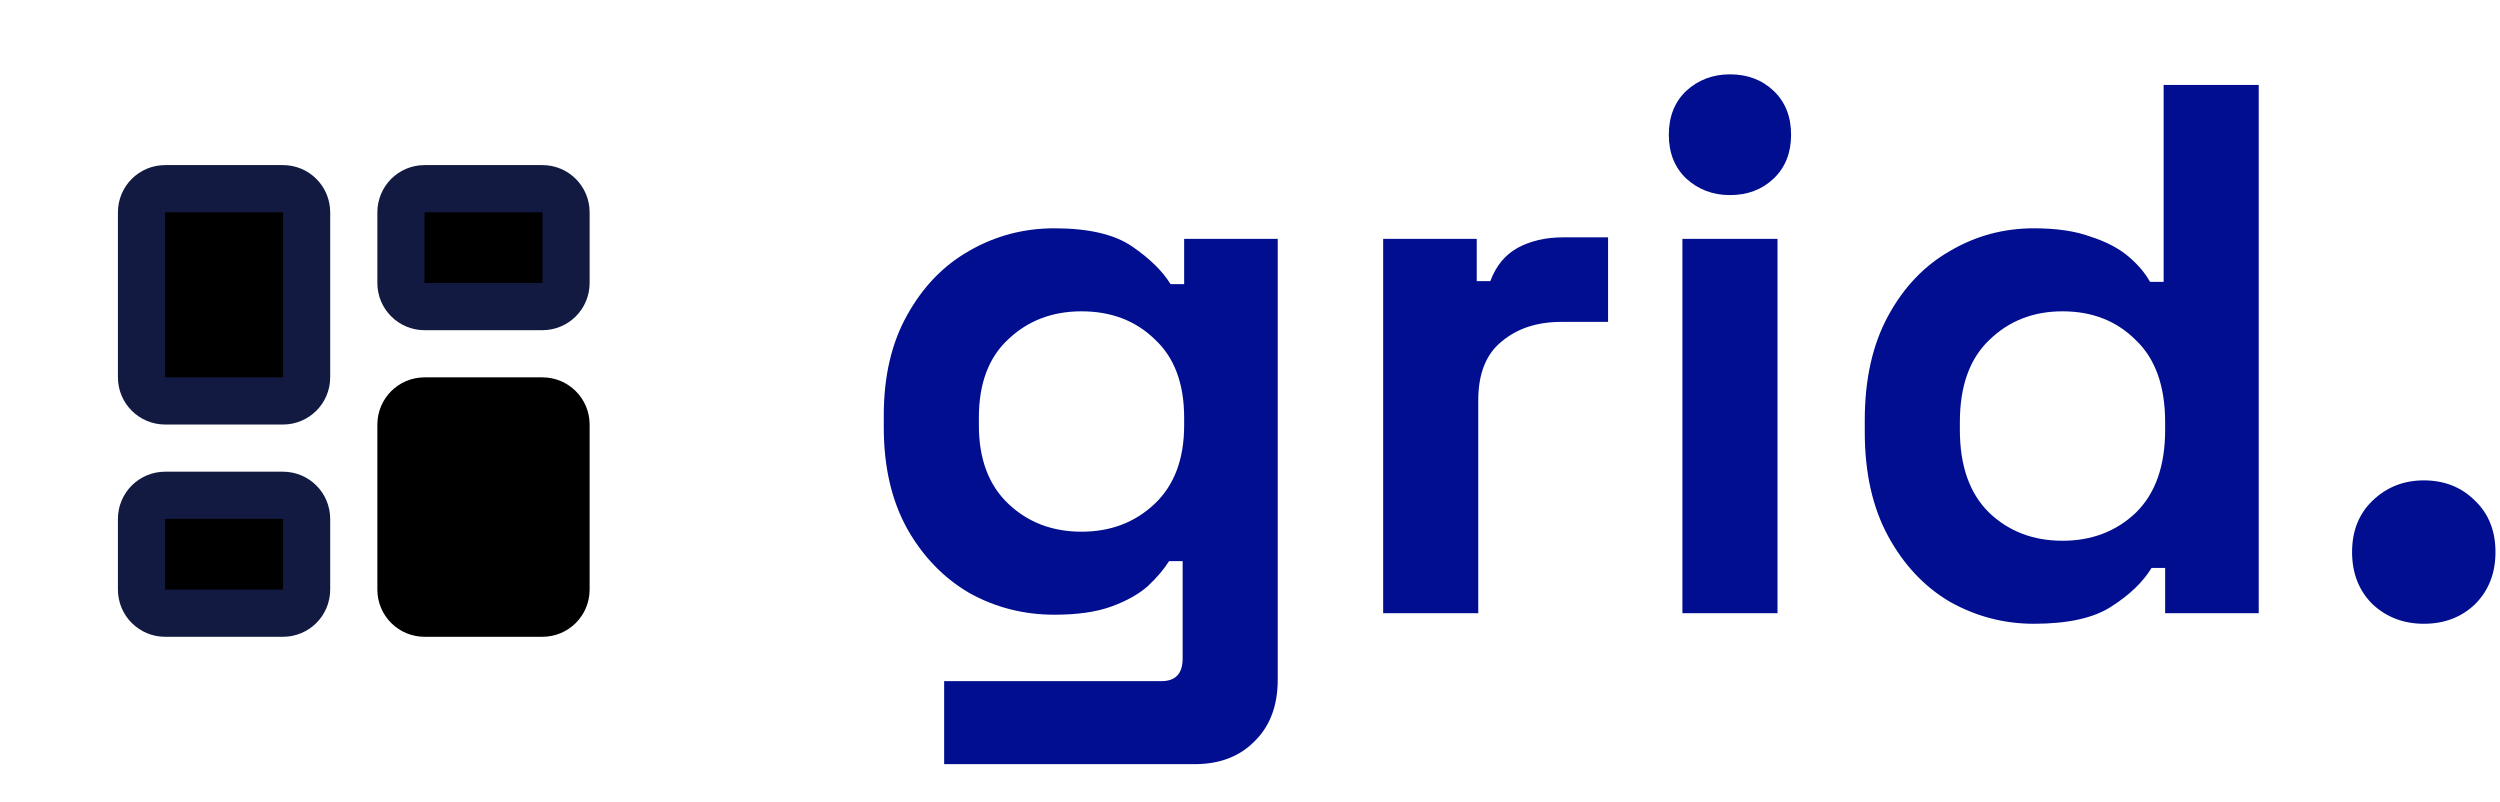 <svg width="106" height="34" viewBox="0 0 106 34" fill="none" xmlns="http://www.w3.org/2000/svg">
<path d="M37.472 18.128V17.616C37.472 15.952 37.803 14.533 38.464 13.36C39.125 12.165 40 11.259 41.088 10.64C42.197 10 43.403 9.68 44.704 9.68C46.155 9.68 47.253 9.936 48 10.448C48.747 10.96 49.291 11.493 49.632 12.048H50.208V10.128H54.176V28.816C54.176 29.904 53.856 30.768 53.216 31.408C52.576 32.069 51.723 32.4 50.656 32.4H40.032V28.88H49.248C49.845 28.88 50.144 28.56 50.144 27.92V23.792H49.568C49.355 24.133 49.056 24.485 48.672 24.848C48.288 25.189 47.776 25.477 47.136 25.712C46.496 25.947 45.685 26.064 44.704 26.064C43.403 26.064 42.197 25.755 41.088 25.136C40 24.496 39.125 23.589 38.464 22.416C37.803 21.221 37.472 19.792 37.472 18.128ZM45.856 22.544C47.093 22.544 48.128 22.149 48.96 21.36C49.792 20.571 50.208 19.461 50.208 18.032V17.712C50.208 16.261 49.792 15.152 48.96 14.384C48.149 13.595 47.115 13.2 45.856 13.2C44.619 13.2 43.584 13.595 42.752 14.384C41.92 15.152 41.504 16.261 41.504 17.712V18.032C41.504 19.461 41.92 20.571 42.752 21.36C43.584 22.149 44.619 22.544 45.856 22.544ZM58.646 26V10.128H62.614V11.92H63.19C63.425 11.28 63.809 10.811 64.342 10.512C64.897 10.213 65.537 10.064 66.262 10.064H68.182V13.648H66.198C65.174 13.648 64.332 13.925 63.67 14.48C63.009 15.013 62.678 15.845 62.678 16.976V26H58.646ZM71.334 26V10.128H75.366V26H71.334ZM73.35 8.272C72.624 8.272 72.006 8.037 71.494 7.568C71.003 7.099 70.758 6.48 70.758 5.712C70.758 4.944 71.003 4.325 71.494 3.856C72.006 3.387 72.624 3.152 73.35 3.152C74.096 3.152 74.715 3.387 75.206 3.856C75.696 4.325 75.942 4.944 75.942 5.712C75.942 6.48 75.696 7.099 75.206 7.568C74.715 8.037 74.096 8.272 73.35 8.272ZM86.234 26.448C84.975 26.448 83.791 26.139 82.682 25.52C81.594 24.88 80.719 23.952 80.058 22.736C79.396 21.52 79.066 20.048 79.066 18.32V17.808C79.066 16.08 79.396 14.608 80.058 13.392C80.719 12.176 81.594 11.259 82.682 10.64C83.77 10 84.954 9.68 86.234 9.68C87.194 9.68 87.994 9.797 88.634 10.032C89.295 10.245 89.828 10.523 90.234 10.864C90.639 11.205 90.948 11.568 91.162 11.952H91.738V3.6H95.77V26H91.802V24.08H91.226C90.863 24.677 90.298 25.221 89.53 25.712C88.783 26.203 87.684 26.448 86.234 26.448ZM87.45 22.928C88.687 22.928 89.722 22.533 90.554 21.744C91.386 20.933 91.802 19.76 91.802 18.224V17.904C91.802 16.368 91.386 15.205 90.554 14.416C89.743 13.605 88.708 13.2 87.45 13.2C86.212 13.2 85.178 13.605 84.346 14.416C83.514 15.205 83.098 16.368 83.098 17.904V18.224C83.098 19.76 83.514 20.933 84.346 21.744C85.178 22.533 86.212 22.928 87.45 22.928ZM102.768 26.448C101.915 26.448 101.189 26.171 100.592 25.616C100.016 25.04 99.728 24.304 99.728 23.408C99.728 22.512 100.016 21.787 100.592 21.232C101.189 20.656 101.915 20.368 102.768 20.368C103.643 20.368 104.368 20.656 104.944 21.232C105.52 21.787 105.808 22.512 105.808 23.408C105.808 24.304 105.52 25.04 104.944 25.616C104.368 26.171 103.643 26.448 102.768 26.448Z" fill="#000E8F"/>
<path d="M12 8H7C6.448 8 6 8.448 6 9V16C6 16.552 6.448 17 7 17H12C12.552 17 13 16.552 13 16V9C13 8.448 12.552 8 12 8Z" fill="black" stroke="#121A42" stroke-width="2" stroke-linecap="round" stroke-linejoin="round"/>
<path d="M23 8H18C17.448 8 17 8.448 17 9V12C17 12.552 17.448 13 18 13H23C23.552 13 24 12.552 24 12V9C24 8.448 23.552 8 23 8Z" fill="black" stroke="#121A42" stroke-width="2" stroke-linecap="round" stroke-linejoin="round"/>
<path d="M23 17H18C17.448 17 17 17.448 17 18V25C17 25.552 17.448 26 18 26H23C23.552 26 24 25.552 24 25V18C24 17.448 23.552 17 23 17Z" fill="black" stroke="black" stroke-width="2" stroke-linecap="round" stroke-linejoin="round"/>
<path d="M12 21H7C6.448 21 6 21.448 6 22V25C6 25.552 6.448 26 7 26H12C12.552 26 13 25.552 13 25V22C13 21.448 12.552 21 12 21Z" fill="black" stroke="#121A42" stroke-width="2" stroke-linecap="round" stroke-linejoin="round"/>
</svg>

